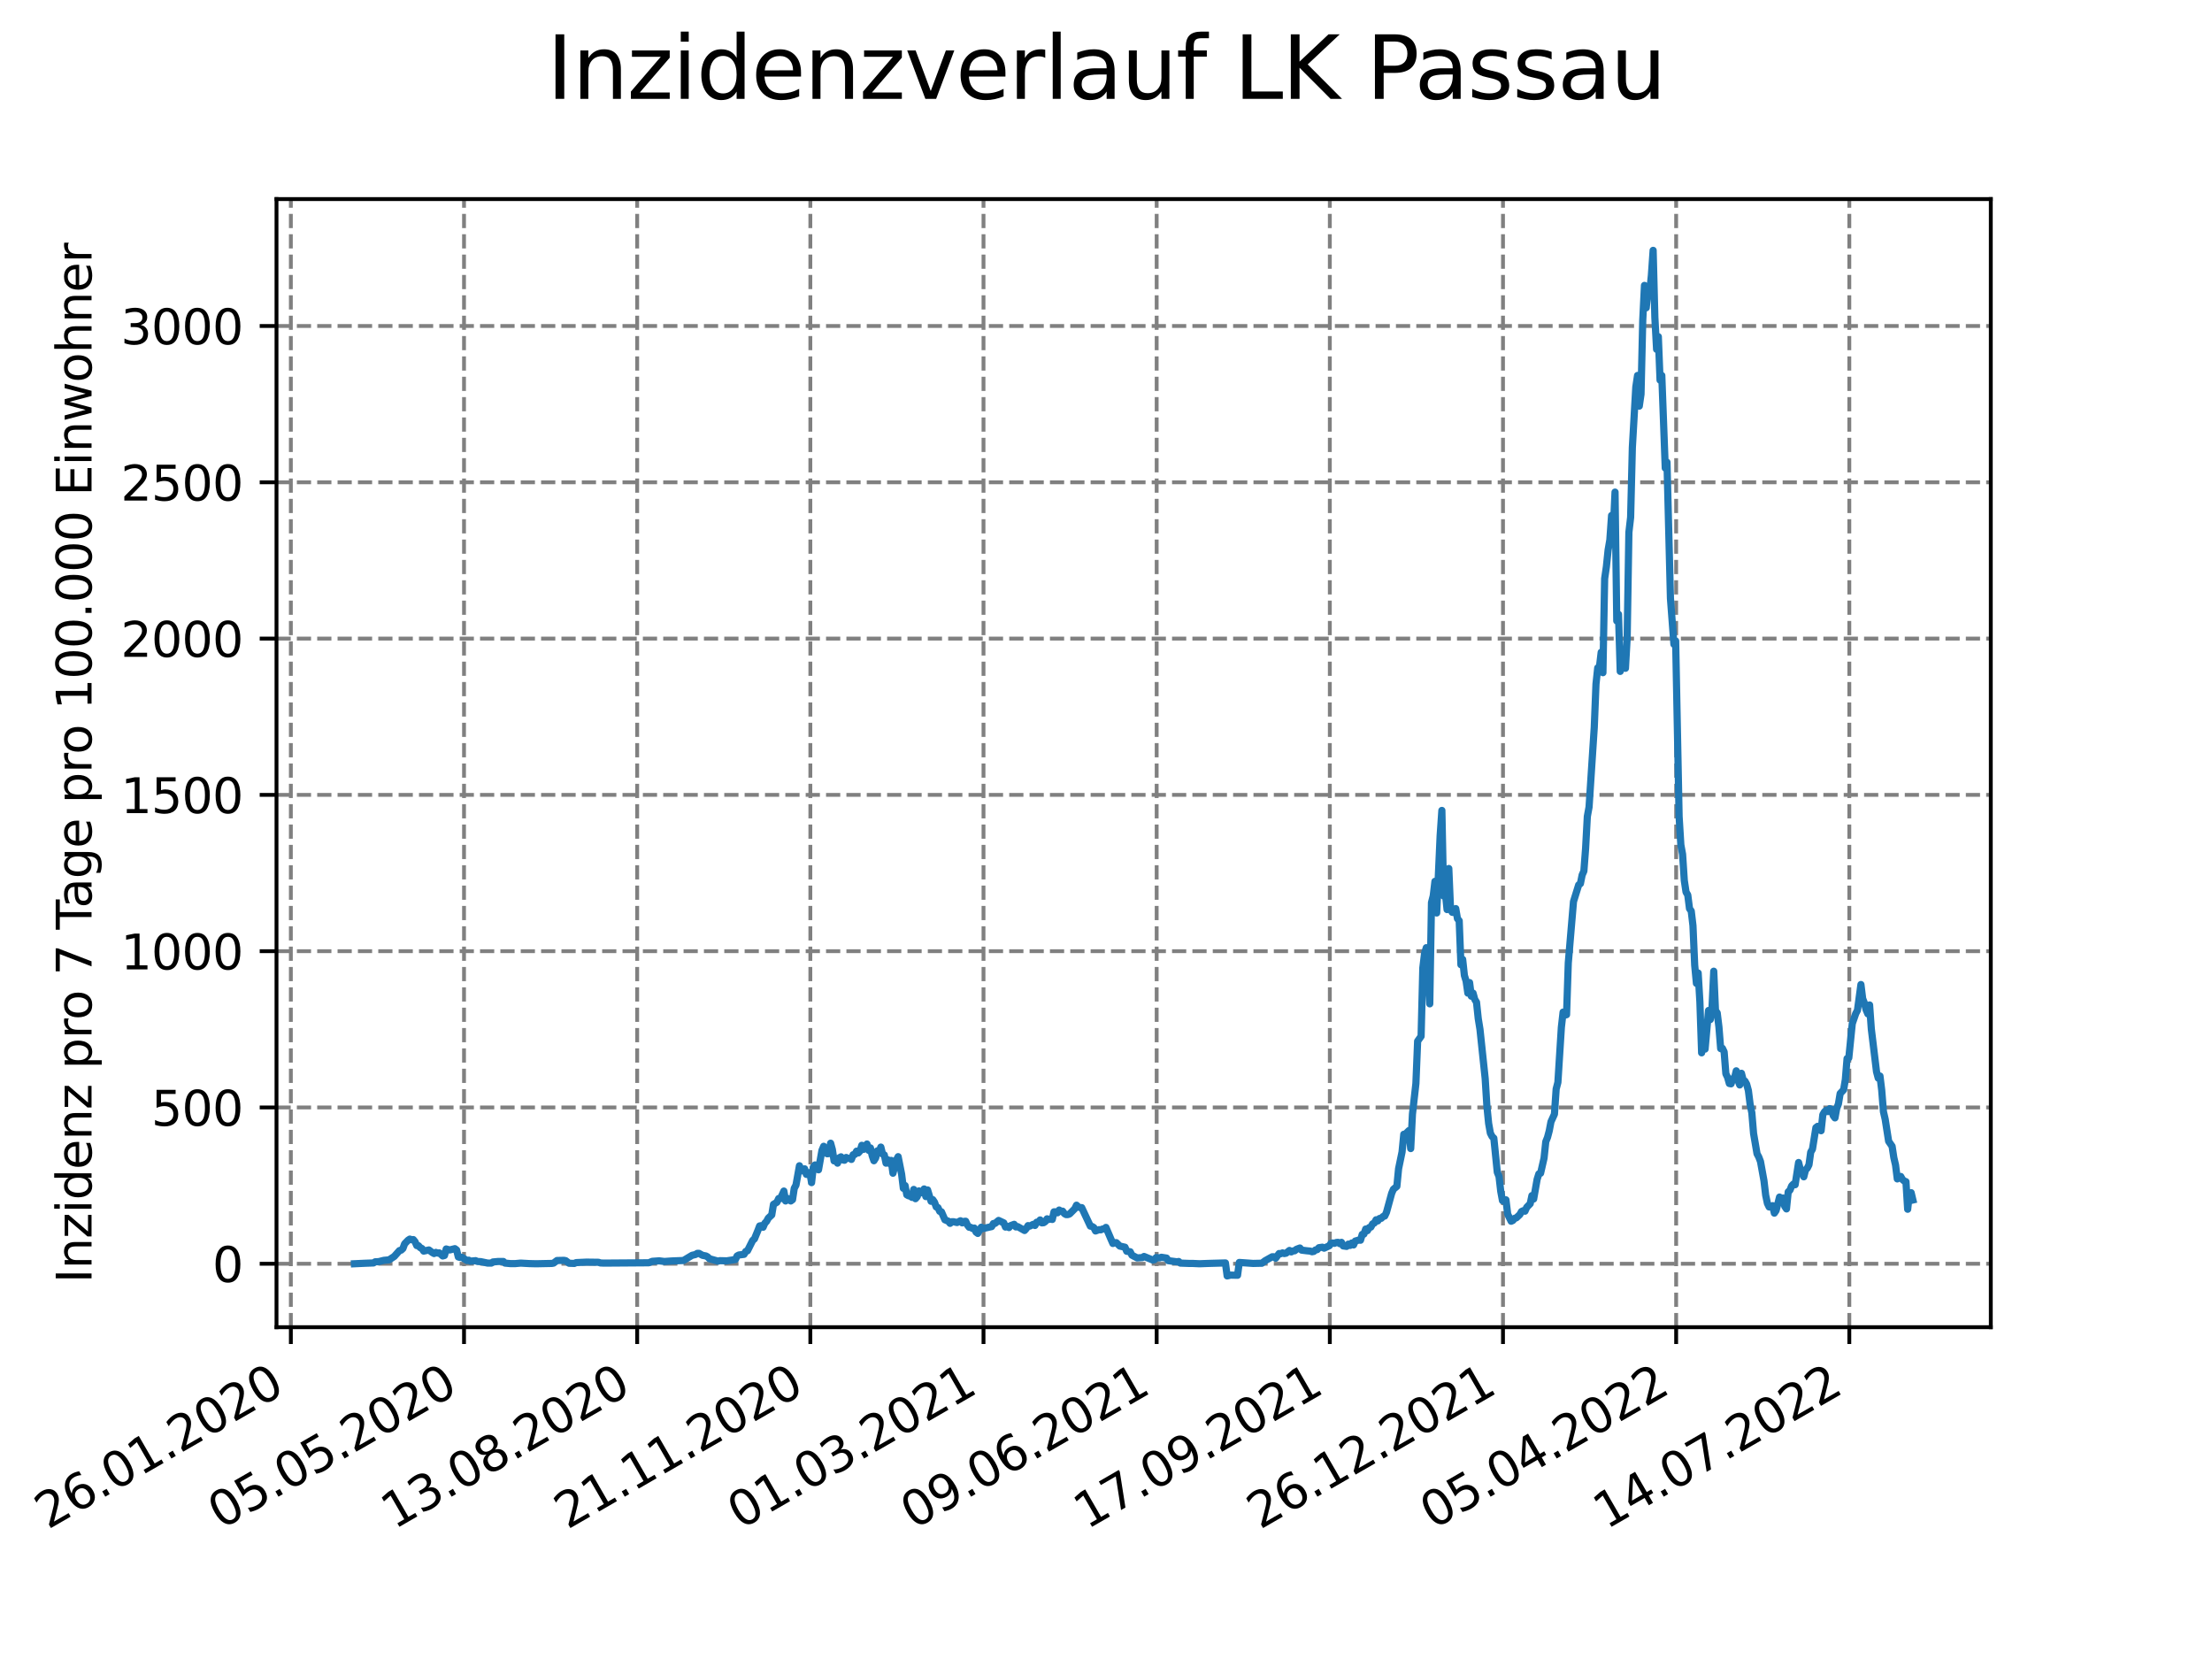 <?xml version="1.0" encoding="utf-8" standalone="no"?>
<!DOCTYPE svg PUBLIC "-//W3C//DTD SVG 1.1//EN"
  "http://www.w3.org/Graphics/SVG/1.1/DTD/svg11.dtd">
<svg xmlns:xlink="http://www.w3.org/1999/xlink" width="460.8pt" height="345.6pt" viewBox="0 0 460.8 345.6" xmlns="http://www.w3.org/2000/svg" version="1.1">
 <defs>
  <style type="text/css">*{stroke-linejoin: round; stroke-linecap: butt}</style>
 </defs>
 <g id="figure_1">
  <g id="patch_1">
   <path d="M 0 345.6 
L 460.8 345.6 
L 460.8 0 
L 0 0 
z
" style="fill: #ffffff"/>
  </g>
  <g id="axes_1">
   <g id="patch_2">
    <path d="M 57.6 276.48 
L 414.72 276.48 
L 414.72 41.472 
L 57.6 41.472 
z
" style="fill: #ffffff"/>
   </g>
   <g id="matplotlib.axis_1">
    <g id="xtick_1">
     <g id="line2d_1">
      <path d="M 60.591 276.48 
L 60.591 41.472 
" clip-path="url(#pe004582256)" style="fill: none; stroke-dasharray: 2.96,1.28; stroke-dashoffset: 0; stroke: #808080; stroke-width: 0.8"/>
     </g>
     <g id="line2d_2">
      <defs>
       <path id="m94a4d025d2" d="M 0 0 
L 0 3.5 
" style="stroke: #000000; stroke-width: 0.8"/>
      </defs>
      <g>
       <use xlink:href="#m94a4d025d2" x="60.591" y="276.48" style="stroke: #000000; stroke-width: 0.8"/>
      </g>
     </g>
     <g id="text_1">
      <!-- 26.01.2020 -->
      <g transform="translate(9.966 318.689)rotate(-30)scale(0.1 -0.1)">
       <defs>
        <path id="DejaVuSans-32" d="M 1228 531 
L 3431 531 
L 3431 0 
L 469 0 
L 469 531 
Q 828 903 1448 1529 
Q 2069 2156 2228 2338 
Q 2531 2678 2651 2914 
Q 2772 3150 2772 3378 
Q 2772 3750 2511 3984 
Q 2250 4219 1831 4219 
Q 1534 4219 1204 4116 
Q 875 4013 500 3803 
L 500 4441 
Q 881 4594 1212 4672 
Q 1544 4750 1819 4750 
Q 2544 4750 2975 4387 
Q 3406 4025 3406 3419 
Q 3406 3131 3298 2873 
Q 3191 2616 2906 2266 
Q 2828 2175 2409 1742 
Q 1991 1309 1228 531 
z
" transform="scale(0.016)"/>
        <path id="DejaVuSans-36" d="M 2113 2584 
Q 1688 2584 1439 2293 
Q 1191 2003 1191 1497 
Q 1191 994 1439 701 
Q 1688 409 2113 409 
Q 2538 409 2786 701 
Q 3034 994 3034 1497 
Q 3034 2003 2786 2293 
Q 2538 2584 2113 2584 
z
M 3366 4563 
L 3366 3988 
Q 3128 4100 2886 4159 
Q 2644 4219 2406 4219 
Q 1781 4219 1451 3797 
Q 1122 3375 1075 2522 
Q 1259 2794 1537 2939 
Q 1816 3084 2150 3084 
Q 2853 3084 3261 2657 
Q 3669 2231 3669 1497 
Q 3669 778 3244 343 
Q 2819 -91 2113 -91 
Q 1303 -91 875 529 
Q 447 1150 447 2328 
Q 447 3434 972 4092 
Q 1497 4750 2381 4750 
Q 2619 4750 2861 4703 
Q 3103 4656 3366 4563 
z
" transform="scale(0.016)"/>
        <path id="DejaVuSans-2e" d="M 684 794 
L 1344 794 
L 1344 0 
L 684 0 
L 684 794 
z
" transform="scale(0.016)"/>
        <path id="DejaVuSans-30" d="M 2034 4250 
Q 1547 4250 1301 3770 
Q 1056 3291 1056 2328 
Q 1056 1369 1301 889 
Q 1547 409 2034 409 
Q 2525 409 2770 889 
Q 3016 1369 3016 2328 
Q 3016 3291 2770 3770 
Q 2525 4250 2034 4250 
z
M 2034 4750 
Q 2819 4750 3233 4129 
Q 3647 3509 3647 2328 
Q 3647 1150 3233 529 
Q 2819 -91 2034 -91 
Q 1250 -91 836 529 
Q 422 1150 422 2328 
Q 422 3509 836 4129 
Q 1250 4750 2034 4750 
z
" transform="scale(0.016)"/>
        <path id="DejaVuSans-31" d="M 794 531 
L 1825 531 
L 1825 4091 
L 703 3866 
L 703 4441 
L 1819 4666 
L 2450 4666 
L 2450 531 
L 3481 531 
L 3481 0 
L 794 0 
L 794 531 
z
" transform="scale(0.016)"/>
       </defs>
       <use xlink:href="#DejaVuSans-32"/>
       <use xlink:href="#DejaVuSans-36" x="63.623"/>
       <use xlink:href="#DejaVuSans-2e" x="127.246"/>
       <use xlink:href="#DejaVuSans-30" x="159.033"/>
       <use xlink:href="#DejaVuSans-31" x="222.656"/>
       <use xlink:href="#DejaVuSans-2e" x="286.279"/>
       <use xlink:href="#DejaVuSans-32" x="318.066"/>
       <use xlink:href="#DejaVuSans-30" x="381.689"/>
       <use xlink:href="#DejaVuSans-32" x="445.312"/>
       <use xlink:href="#DejaVuSans-30" x="508.936"/>
      </g>
     </g>
    </g>
    <g id="xtick_2">
     <g id="line2d_3">
      <path d="M 96.664 276.48 
L 96.664 41.472 
" clip-path="url(#pe004582256)" style="fill: none; stroke-dasharray: 2.96,1.28; stroke-dashoffset: 0; stroke: #808080; stroke-width: 0.8"/>
     </g>
     <g id="line2d_4">
      <g>
       <use xlink:href="#m94a4d025d2" x="96.664" y="276.48" style="stroke: #000000; stroke-width: 0.8"/>
      </g>
     </g>
     <g id="text_2">
      <!-- 05.05.2020 -->
      <g transform="translate(46.039 318.689)rotate(-30)scale(0.1 -0.1)">
       <defs>
        <path id="DejaVuSans-35" d="M 691 4666 
L 3169 4666 
L 3169 4134 
L 1269 4134 
L 1269 2991 
Q 1406 3038 1543 3061 
Q 1681 3084 1819 3084 
Q 2600 3084 3056 2656 
Q 3513 2228 3513 1497 
Q 3513 744 3044 326 
Q 2575 -91 1722 -91 
Q 1428 -91 1123 -41 
Q 819 9 494 109 
L 494 744 
Q 775 591 1075 516 
Q 1375 441 1709 441 
Q 2250 441 2565 725 
Q 2881 1009 2881 1497 
Q 2881 1984 2565 2268 
Q 2250 2553 1709 2553 
Q 1456 2553 1204 2497 
Q 953 2441 691 2322 
L 691 4666 
z
" transform="scale(0.016)"/>
       </defs>
       <use xlink:href="#DejaVuSans-30"/>
       <use xlink:href="#DejaVuSans-35" x="63.623"/>
       <use xlink:href="#DejaVuSans-2e" x="127.246"/>
       <use xlink:href="#DejaVuSans-30" x="159.033"/>
       <use xlink:href="#DejaVuSans-35" x="222.656"/>
       <use xlink:href="#DejaVuSans-2e" x="286.279"/>
       <use xlink:href="#DejaVuSans-32" x="318.066"/>
       <use xlink:href="#DejaVuSans-30" x="381.689"/>
       <use xlink:href="#DejaVuSans-32" x="445.312"/>
       <use xlink:href="#DejaVuSans-30" x="508.936"/>
      </g>
     </g>
    </g>
    <g id="xtick_3">
     <g id="line2d_5">
      <path d="M 132.736 276.48 
L 132.736 41.472 
" clip-path="url(#pe004582256)" style="fill: none; stroke-dasharray: 2.96,1.28; stroke-dashoffset: 0; stroke: #808080; stroke-width: 0.8"/>
     </g>
     <g id="line2d_6">
      <g>
       <use xlink:href="#m94a4d025d2" x="132.736" y="276.48" style="stroke: #000000; stroke-width: 0.8"/>
      </g>
     </g>
     <g id="text_3">
      <!-- 13.08.2020 -->
      <g transform="translate(82.111 318.689)rotate(-30)scale(0.1 -0.1)">
       <defs>
        <path id="DejaVuSans-33" d="M 2597 2516 
Q 3050 2419 3304 2112 
Q 3559 1806 3559 1356 
Q 3559 666 3084 287 
Q 2609 -91 1734 -91 
Q 1441 -91 1130 -33 
Q 819 25 488 141 
L 488 750 
Q 750 597 1062 519 
Q 1375 441 1716 441 
Q 2309 441 2620 675 
Q 2931 909 2931 1356 
Q 2931 1769 2642 2001 
Q 2353 2234 1838 2234 
L 1294 2234 
L 1294 2753 
L 1863 2753 
Q 2328 2753 2575 2939 
Q 2822 3125 2822 3475 
Q 2822 3834 2567 4026 
Q 2313 4219 1838 4219 
Q 1578 4219 1281 4162 
Q 984 4106 628 3988 
L 628 4550 
Q 988 4650 1302 4700 
Q 1616 4750 1894 4750 
Q 2613 4750 3031 4423 
Q 3450 4097 3450 3541 
Q 3450 3153 3228 2886 
Q 3006 2619 2597 2516 
z
" transform="scale(0.016)"/>
        <path id="DejaVuSans-38" d="M 2034 2216 
Q 1584 2216 1326 1975 
Q 1069 1734 1069 1313 
Q 1069 891 1326 650 
Q 1584 409 2034 409 
Q 2484 409 2743 651 
Q 3003 894 3003 1313 
Q 3003 1734 2745 1975 
Q 2488 2216 2034 2216 
z
M 1403 2484 
Q 997 2584 770 2862 
Q 544 3141 544 3541 
Q 544 4100 942 4425 
Q 1341 4750 2034 4750 
Q 2731 4750 3128 4425 
Q 3525 4100 3525 3541 
Q 3525 3141 3298 2862 
Q 3072 2584 2669 2484 
Q 3125 2378 3379 2068 
Q 3634 1759 3634 1313 
Q 3634 634 3220 271 
Q 2806 -91 2034 -91 
Q 1263 -91 848 271 
Q 434 634 434 1313 
Q 434 1759 690 2068 
Q 947 2378 1403 2484 
z
M 1172 3481 
Q 1172 3119 1398 2916 
Q 1625 2713 2034 2713 
Q 2441 2713 2670 2916 
Q 2900 3119 2900 3481 
Q 2900 3844 2670 4047 
Q 2441 4250 2034 4250 
Q 1625 4250 1398 4047 
Q 1172 3844 1172 3481 
z
" transform="scale(0.016)"/>
       </defs>
       <use xlink:href="#DejaVuSans-31"/>
       <use xlink:href="#DejaVuSans-33" x="63.623"/>
       <use xlink:href="#DejaVuSans-2e" x="127.246"/>
       <use xlink:href="#DejaVuSans-30" x="159.033"/>
       <use xlink:href="#DejaVuSans-38" x="222.656"/>
       <use xlink:href="#DejaVuSans-2e" x="286.279"/>
       <use xlink:href="#DejaVuSans-32" x="318.066"/>
       <use xlink:href="#DejaVuSans-30" x="381.689"/>
       <use xlink:href="#DejaVuSans-32" x="445.312"/>
       <use xlink:href="#DejaVuSans-30" x="508.936"/>
      </g>
     </g>
    </g>
    <g id="xtick_4">
     <g id="line2d_7">
      <path d="M 168.809 276.48 
L 168.809 41.472 
" clip-path="url(#pe004582256)" style="fill: none; stroke-dasharray: 2.96,1.28; stroke-dashoffset: 0; stroke: #808080; stroke-width: 0.8"/>
     </g>
     <g id="line2d_8">
      <g>
       <use xlink:href="#m94a4d025d2" x="168.809" y="276.48" style="stroke: #000000; stroke-width: 0.8"/>
      </g>
     </g>
     <g id="text_4">
      <!-- 21.11.2020 -->
      <g transform="translate(118.184 318.689)rotate(-30)scale(0.1 -0.1)">
       <use xlink:href="#DejaVuSans-32"/>
       <use xlink:href="#DejaVuSans-31" x="63.623"/>
       <use xlink:href="#DejaVuSans-2e" x="127.246"/>
       <use xlink:href="#DejaVuSans-31" x="159.033"/>
       <use xlink:href="#DejaVuSans-31" x="222.656"/>
       <use xlink:href="#DejaVuSans-2e" x="286.279"/>
       <use xlink:href="#DejaVuSans-32" x="318.066"/>
       <use xlink:href="#DejaVuSans-30" x="381.689"/>
       <use xlink:href="#DejaVuSans-32" x="445.312"/>
       <use xlink:href="#DejaVuSans-30" x="508.936"/>
      </g>
     </g>
    </g>
    <g id="xtick_5">
     <g id="line2d_9">
      <path d="M 204.882 276.48 
L 204.882 41.472 
" clip-path="url(#pe004582256)" style="fill: none; stroke-dasharray: 2.96,1.28; stroke-dashoffset: 0; stroke: #808080; stroke-width: 0.8"/>
     </g>
     <g id="line2d_10">
      <g>
       <use xlink:href="#m94a4d025d2" x="204.882" y="276.48" style="stroke: #000000; stroke-width: 0.8"/>
      </g>
     </g>
     <g id="text_5">
      <!-- 01.03.2021 -->
      <g transform="translate(154.257 318.689)rotate(-30)scale(0.1 -0.1)">
       <use xlink:href="#DejaVuSans-30"/>
       <use xlink:href="#DejaVuSans-31" x="63.623"/>
       <use xlink:href="#DejaVuSans-2e" x="127.246"/>
       <use xlink:href="#DejaVuSans-30" x="159.033"/>
       <use xlink:href="#DejaVuSans-33" x="222.656"/>
       <use xlink:href="#DejaVuSans-2e" x="286.279"/>
       <use xlink:href="#DejaVuSans-32" x="318.066"/>
       <use xlink:href="#DejaVuSans-30" x="381.689"/>
       <use xlink:href="#DejaVuSans-32" x="445.312"/>
       <use xlink:href="#DejaVuSans-31" x="508.936"/>
      </g>
     </g>
    </g>
    <g id="xtick_6">
     <g id="line2d_11">
      <path d="M 240.955 276.48 
L 240.955 41.472 
" clip-path="url(#pe004582256)" style="fill: none; stroke-dasharray: 2.96,1.28; stroke-dashoffset: 0; stroke: #808080; stroke-width: 0.8"/>
     </g>
     <g id="line2d_12">
      <g>
       <use xlink:href="#m94a4d025d2" x="240.955" y="276.48" style="stroke: #000000; stroke-width: 0.8"/>
      </g>
     </g>
     <g id="text_6">
      <!-- 09.06.2021 -->
      <g transform="translate(190.329 318.689)rotate(-30)scale(0.1 -0.1)">
       <defs>
        <path id="DejaVuSans-39" d="M 703 97 
L 703 672 
Q 941 559 1184 500 
Q 1428 441 1663 441 
Q 2288 441 2617 861 
Q 2947 1281 2994 2138 
Q 2813 1869 2534 1725 
Q 2256 1581 1919 1581 
Q 1219 1581 811 2004 
Q 403 2428 403 3163 
Q 403 3881 828 4315 
Q 1253 4750 1959 4750 
Q 2769 4750 3195 4129 
Q 3622 3509 3622 2328 
Q 3622 1225 3098 567 
Q 2575 -91 1691 -91 
Q 1453 -91 1209 -44 
Q 966 3 703 97 
z
M 1959 2075 
Q 2384 2075 2632 2365 
Q 2881 2656 2881 3163 
Q 2881 3666 2632 3958 
Q 2384 4250 1959 4250 
Q 1534 4250 1286 3958 
Q 1038 3666 1038 3163 
Q 1038 2656 1286 2365 
Q 1534 2075 1959 2075 
z
" transform="scale(0.016)"/>
       </defs>
       <use xlink:href="#DejaVuSans-30"/>
       <use xlink:href="#DejaVuSans-39" x="63.623"/>
       <use xlink:href="#DejaVuSans-2e" x="127.246"/>
       <use xlink:href="#DejaVuSans-30" x="159.033"/>
       <use xlink:href="#DejaVuSans-36" x="222.656"/>
       <use xlink:href="#DejaVuSans-2e" x="286.279"/>
       <use xlink:href="#DejaVuSans-32" x="318.066"/>
       <use xlink:href="#DejaVuSans-30" x="381.689"/>
       <use xlink:href="#DejaVuSans-32" x="445.312"/>
       <use xlink:href="#DejaVuSans-31" x="508.936"/>
      </g>
     </g>
    </g>
    <g id="xtick_7">
     <g id="line2d_13">
      <path d="M 277.027 276.48 
L 277.027 41.472 
" clip-path="url(#pe004582256)" style="fill: none; stroke-dasharray: 2.96,1.28; stroke-dashoffset: 0; stroke: #808080; stroke-width: 0.8"/>
     </g>
     <g id="line2d_14">
      <g>
       <use xlink:href="#m94a4d025d2" x="277.027" y="276.48" style="stroke: #000000; stroke-width: 0.8"/>
      </g>
     </g>
     <g id="text_7">
      <!-- 17.09.2021 -->
      <g transform="translate(226.402 318.689)rotate(-30)scale(0.1 -0.1)">
       <defs>
        <path id="DejaVuSans-37" d="M 525 4666 
L 3525 4666 
L 3525 4397 
L 1831 0 
L 1172 0 
L 2766 4134 
L 525 4134 
L 525 4666 
z
" transform="scale(0.016)"/>
       </defs>
       <use xlink:href="#DejaVuSans-31"/>
       <use xlink:href="#DejaVuSans-37" x="63.623"/>
       <use xlink:href="#DejaVuSans-2e" x="127.246"/>
       <use xlink:href="#DejaVuSans-30" x="159.033"/>
       <use xlink:href="#DejaVuSans-39" x="222.656"/>
       <use xlink:href="#DejaVuSans-2e" x="286.279"/>
       <use xlink:href="#DejaVuSans-32" x="318.066"/>
       <use xlink:href="#DejaVuSans-30" x="381.689"/>
       <use xlink:href="#DejaVuSans-32" x="445.312"/>
       <use xlink:href="#DejaVuSans-31" x="508.936"/>
      </g>
     </g>
    </g>
    <g id="xtick_8">
     <g id="line2d_15">
      <path d="M 313.1 276.48 
L 313.1 41.472 
" clip-path="url(#pe004582256)" style="fill: none; stroke-dasharray: 2.96,1.28; stroke-dashoffset: 0; stroke: #808080; stroke-width: 0.8"/>
     </g>
     <g id="line2d_16">
      <g>
       <use xlink:href="#m94a4d025d2" x="313.1" y="276.48" style="stroke: #000000; stroke-width: 0.8"/>
      </g>
     </g>
     <g id="text_8">
      <!-- 26.12.2021 -->
      <g transform="translate(262.475 318.689)rotate(-30)scale(0.1 -0.1)">
       <use xlink:href="#DejaVuSans-32"/>
       <use xlink:href="#DejaVuSans-36" x="63.623"/>
       <use xlink:href="#DejaVuSans-2e" x="127.246"/>
       <use xlink:href="#DejaVuSans-31" x="159.033"/>
       <use xlink:href="#DejaVuSans-32" x="222.656"/>
       <use xlink:href="#DejaVuSans-2e" x="286.279"/>
       <use xlink:href="#DejaVuSans-32" x="318.066"/>
       <use xlink:href="#DejaVuSans-30" x="381.689"/>
       <use xlink:href="#DejaVuSans-32" x="445.312"/>
       <use xlink:href="#DejaVuSans-31" x="508.936"/>
      </g>
     </g>
    </g>
    <g id="xtick_9">
     <g id="line2d_17">
      <path d="M 349.173 276.48 
L 349.173 41.472 
" clip-path="url(#pe004582256)" style="fill: none; stroke-dasharray: 2.96,1.28; stroke-dashoffset: 0; stroke: #808080; stroke-width: 0.8"/>
     </g>
     <g id="line2d_18">
      <g>
       <use xlink:href="#m94a4d025d2" x="349.173" y="276.48" style="stroke: #000000; stroke-width: 0.8"/>
      </g>
     </g>
     <g id="text_9">
      <!-- 05.04.2022 -->
      <g transform="translate(298.548 318.689)rotate(-30)scale(0.1 -0.1)">
       <defs>
        <path id="DejaVuSans-34" d="M 2419 4116 
L 825 1625 
L 2419 1625 
L 2419 4116 
z
M 2253 4666 
L 3047 4666 
L 3047 1625 
L 3713 1625 
L 3713 1100 
L 3047 1100 
L 3047 0 
L 2419 0 
L 2419 1100 
L 313 1100 
L 313 1709 
L 2253 4666 
z
" transform="scale(0.016)"/>
       </defs>
       <use xlink:href="#DejaVuSans-30"/>
       <use xlink:href="#DejaVuSans-35" x="63.623"/>
       <use xlink:href="#DejaVuSans-2e" x="127.246"/>
       <use xlink:href="#DejaVuSans-30" x="159.033"/>
       <use xlink:href="#DejaVuSans-34" x="222.656"/>
       <use xlink:href="#DejaVuSans-2e" x="286.279"/>
       <use xlink:href="#DejaVuSans-32" x="318.066"/>
       <use xlink:href="#DejaVuSans-30" x="381.689"/>
       <use xlink:href="#DejaVuSans-32" x="445.312"/>
       <use xlink:href="#DejaVuSans-32" x="508.936"/>
      </g>
     </g>
    </g>
    <g id="xtick_10">
     <g id="line2d_19">
      <path d="M 385.246 276.48 
L 385.246 41.472 
" clip-path="url(#pe004582256)" style="fill: none; stroke-dasharray: 2.96,1.28; stroke-dashoffset: 0; stroke: #808080; stroke-width: 0.8"/>
     </g>
     <g id="line2d_20">
      <g>
       <use xlink:href="#m94a4d025d2" x="385.246" y="276.48" style="stroke: #000000; stroke-width: 0.8"/>
      </g>
     </g>
     <g id="text_10">
      <!-- 14.07.2022 -->
      <g transform="translate(334.62 318.689)rotate(-30)scale(0.1 -0.1)">
       <use xlink:href="#DejaVuSans-31"/>
       <use xlink:href="#DejaVuSans-34" x="63.623"/>
       <use xlink:href="#DejaVuSans-2e" x="127.246"/>
       <use xlink:href="#DejaVuSans-30" x="159.033"/>
       <use xlink:href="#DejaVuSans-37" x="222.656"/>
       <use xlink:href="#DejaVuSans-2e" x="286.279"/>
       <use xlink:href="#DejaVuSans-32" x="318.066"/>
       <use xlink:href="#DejaVuSans-30" x="381.689"/>
       <use xlink:href="#DejaVuSans-32" x="445.312"/>
       <use xlink:href="#DejaVuSans-32" x="508.936"/>
      </g>
     </g>
    </g>
   </g>
   <g id="matplotlib.axis_2">
    <g id="ytick_1">
     <g id="line2d_21">
      <path d="M 57.6 263.263 
L 414.72 263.263 
" clip-path="url(#pe004582256)" style="fill: none; stroke-dasharray: 2.96,1.28; stroke-dashoffset: 0; stroke: #808080; stroke-width: 0.8"/>
     </g>
     <g id="line2d_22">
      <defs>
       <path id="m3ae859e28c" d="M 0 0 
L -3.5 0 
" style="stroke: #000000; stroke-width: 0.8"/>
      </defs>
      <g>
       <use xlink:href="#m3ae859e28c" x="57.6" y="263.263" style="stroke: #000000; stroke-width: 0.8"/>
      </g>
     </g>
     <g id="text_11">
      <!-- 0 -->
      <g transform="translate(44.237 267.062)scale(0.1 -0.1)">
       <use xlink:href="#DejaVuSans-30"/>
      </g>
     </g>
    </g>
    <g id="ytick_2">
     <g id="line2d_23">
      <path d="M 57.6 230.705 
L 414.72 230.705 
" clip-path="url(#pe004582256)" style="fill: none; stroke-dasharray: 2.96,1.28; stroke-dashoffset: 0; stroke: #808080; stroke-width: 0.8"/>
     </g>
     <g id="line2d_24">
      <g>
       <use xlink:href="#m3ae859e28c" x="57.6" y="230.705" style="stroke: #000000; stroke-width: 0.8"/>
      </g>
     </g>
     <g id="text_12">
      <!-- 500 -->
      <g transform="translate(31.512 234.504)scale(0.1 -0.1)">
       <use xlink:href="#DejaVuSans-35"/>
       <use xlink:href="#DejaVuSans-30" x="63.623"/>
       <use xlink:href="#DejaVuSans-30" x="127.246"/>
      </g>
     </g>
    </g>
    <g id="ytick_3">
     <g id="line2d_25">
      <path d="M 57.6 198.147 
L 414.72 198.147 
" clip-path="url(#pe004582256)" style="fill: none; stroke-dasharray: 2.96,1.28; stroke-dashoffset: 0; stroke: #808080; stroke-width: 0.8"/>
     </g>
     <g id="line2d_26">
      <g>
       <use xlink:href="#m3ae859e28c" x="57.6" y="198.147" style="stroke: #000000; stroke-width: 0.8"/>
      </g>
     </g>
     <g id="text_13">
      <!-- 1000 -->
      <g transform="translate(25.15 201.946)scale(0.1 -0.1)">
       <use xlink:href="#DejaVuSans-31"/>
       <use xlink:href="#DejaVuSans-30" x="63.623"/>
       <use xlink:href="#DejaVuSans-30" x="127.246"/>
       <use xlink:href="#DejaVuSans-30" x="190.869"/>
      </g>
     </g>
    </g>
    <g id="ytick_4">
     <g id="line2d_27">
      <path d="M 57.6 165.589 
L 414.72 165.589 
" clip-path="url(#pe004582256)" style="fill: none; stroke-dasharray: 2.96,1.28; stroke-dashoffset: 0; stroke: #808080; stroke-width: 0.8"/>
     </g>
     <g id="line2d_28">
      <g>
       <use xlink:href="#m3ae859e28c" x="57.6" y="165.589" style="stroke: #000000; stroke-width: 0.8"/>
      </g>
     </g>
     <g id="text_14">
      <!-- 1500 -->
      <g transform="translate(25.15 169.388)scale(0.1 -0.1)">
       <use xlink:href="#DejaVuSans-31"/>
       <use xlink:href="#DejaVuSans-35" x="63.623"/>
       <use xlink:href="#DejaVuSans-30" x="127.246"/>
       <use xlink:href="#DejaVuSans-30" x="190.869"/>
      </g>
     </g>
    </g>
    <g id="ytick_5">
     <g id="line2d_29">
      <path d="M 57.6 133.031 
L 414.72 133.031 
" clip-path="url(#pe004582256)" style="fill: none; stroke-dasharray: 2.96,1.28; stroke-dashoffset: 0; stroke: #808080; stroke-width: 0.8"/>
     </g>
     <g id="line2d_30">
      <g>
       <use xlink:href="#m3ae859e28c" x="57.6" y="133.031" style="stroke: #000000; stroke-width: 0.8"/>
      </g>
     </g>
     <g id="text_15">
      <!-- 2000 -->
      <g transform="translate(25.15 136.83)scale(0.1 -0.1)">
       <use xlink:href="#DejaVuSans-32"/>
       <use xlink:href="#DejaVuSans-30" x="63.623"/>
       <use xlink:href="#DejaVuSans-30" x="127.246"/>
       <use xlink:href="#DejaVuSans-30" x="190.869"/>
      </g>
     </g>
    </g>
    <g id="ytick_6">
     <g id="line2d_31">
      <path d="M 57.6 100.473 
L 414.72 100.473 
" clip-path="url(#pe004582256)" style="fill: none; stroke-dasharray: 2.96,1.28; stroke-dashoffset: 0; stroke: #808080; stroke-width: 0.8"/>
     </g>
     <g id="line2d_32">
      <g>
       <use xlink:href="#m3ae859e28c" x="57.6" y="100.473" style="stroke: #000000; stroke-width: 0.8"/>
      </g>
     </g>
     <g id="text_16">
      <!-- 2500 -->
      <g transform="translate(25.15 104.272)scale(0.1 -0.1)">
       <use xlink:href="#DejaVuSans-32"/>
       <use xlink:href="#DejaVuSans-35" x="63.623"/>
       <use xlink:href="#DejaVuSans-30" x="127.246"/>
       <use xlink:href="#DejaVuSans-30" x="190.869"/>
      </g>
     </g>
    </g>
    <g id="ytick_7">
     <g id="line2d_33">
      <path d="M 57.6 67.915 
L 414.72 67.915 
" clip-path="url(#pe004582256)" style="fill: none; stroke-dasharray: 2.96,1.28; stroke-dashoffset: 0; stroke: #808080; stroke-width: 0.8"/>
     </g>
     <g id="line2d_34">
      <g>
       <use xlink:href="#m3ae859e28c" x="57.6" y="67.915" style="stroke: #000000; stroke-width: 0.8"/>
      </g>
     </g>
     <g id="text_17">
      <!-- 3000 -->
      <g transform="translate(25.15 71.715)scale(0.1 -0.1)">
       <use xlink:href="#DejaVuSans-33"/>
       <use xlink:href="#DejaVuSans-30" x="63.623"/>
       <use xlink:href="#DejaVuSans-30" x="127.246"/>
       <use xlink:href="#DejaVuSans-30" x="190.869"/>
      </g>
     </g>
    </g>
    <g id="text_18">
     <!-- Inzidenz pro 7 Tage pro 100.000 Einwohner -->
     <g transform="translate(19.07 267.301)rotate(-90)scale(0.1 -0.1)">
      <defs>
       <path id="DejaVuSans-49" d="M 628 4666 
L 1259 4666 
L 1259 0 
L 628 0 
L 628 4666 
z
" transform="scale(0.016)"/>
       <path id="DejaVuSans-6e" d="M 3513 2113 
L 3513 0 
L 2938 0 
L 2938 2094 
Q 2938 2591 2744 2837 
Q 2550 3084 2163 3084 
Q 1697 3084 1428 2787 
Q 1159 2491 1159 1978 
L 1159 0 
L 581 0 
L 581 3500 
L 1159 3500 
L 1159 2956 
Q 1366 3272 1645 3428 
Q 1925 3584 2291 3584 
Q 2894 3584 3203 3211 
Q 3513 2838 3513 2113 
z
" transform="scale(0.016)"/>
       <path id="DejaVuSans-7a" d="M 353 3500 
L 3084 3500 
L 3084 2975 
L 922 459 
L 3084 459 
L 3084 0 
L 275 0 
L 275 525 
L 2438 3041 
L 353 3041 
L 353 3500 
z
" transform="scale(0.016)"/>
       <path id="DejaVuSans-69" d="M 603 3500 
L 1178 3500 
L 1178 0 
L 603 0 
L 603 3500 
z
M 603 4863 
L 1178 4863 
L 1178 4134 
L 603 4134 
L 603 4863 
z
" transform="scale(0.016)"/>
       <path id="DejaVuSans-64" d="M 2906 2969 
L 2906 4863 
L 3481 4863 
L 3481 0 
L 2906 0 
L 2906 525 
Q 2725 213 2448 61 
Q 2172 -91 1784 -91 
Q 1150 -91 751 415 
Q 353 922 353 1747 
Q 353 2572 751 3078 
Q 1150 3584 1784 3584 
Q 2172 3584 2448 3432 
Q 2725 3281 2906 2969 
z
M 947 1747 
Q 947 1113 1208 752 
Q 1469 391 1925 391 
Q 2381 391 2643 752 
Q 2906 1113 2906 1747 
Q 2906 2381 2643 2742 
Q 2381 3103 1925 3103 
Q 1469 3103 1208 2742 
Q 947 2381 947 1747 
z
" transform="scale(0.016)"/>
       <path id="DejaVuSans-65" d="M 3597 1894 
L 3597 1613 
L 953 1613 
Q 991 1019 1311 708 
Q 1631 397 2203 397 
Q 2534 397 2845 478 
Q 3156 559 3463 722 
L 3463 178 
Q 3153 47 2828 -22 
Q 2503 -91 2169 -91 
Q 1331 -91 842 396 
Q 353 884 353 1716 
Q 353 2575 817 3079 
Q 1281 3584 2069 3584 
Q 2775 3584 3186 3129 
Q 3597 2675 3597 1894 
z
M 3022 2063 
Q 3016 2534 2758 2815 
Q 2500 3097 2075 3097 
Q 1594 3097 1305 2825 
Q 1016 2553 972 2059 
L 3022 2063 
z
" transform="scale(0.016)"/>
       <path id="DejaVuSans-20" transform="scale(0.016)"/>
       <path id="DejaVuSans-70" d="M 1159 525 
L 1159 -1331 
L 581 -1331 
L 581 3500 
L 1159 3500 
L 1159 2969 
Q 1341 3281 1617 3432 
Q 1894 3584 2278 3584 
Q 2916 3584 3314 3078 
Q 3713 2572 3713 1747 
Q 3713 922 3314 415 
Q 2916 -91 2278 -91 
Q 1894 -91 1617 61 
Q 1341 213 1159 525 
z
M 3116 1747 
Q 3116 2381 2855 2742 
Q 2594 3103 2138 3103 
Q 1681 3103 1420 2742 
Q 1159 2381 1159 1747 
Q 1159 1113 1420 752 
Q 1681 391 2138 391 
Q 2594 391 2855 752 
Q 3116 1113 3116 1747 
z
" transform="scale(0.016)"/>
       <path id="DejaVuSans-72" d="M 2631 2963 
Q 2534 3019 2420 3045 
Q 2306 3072 2169 3072 
Q 1681 3072 1420 2755 
Q 1159 2438 1159 1844 
L 1159 0 
L 581 0 
L 581 3500 
L 1159 3500 
L 1159 2956 
Q 1341 3275 1631 3429 
Q 1922 3584 2338 3584 
Q 2397 3584 2469 3576 
Q 2541 3569 2628 3553 
L 2631 2963 
z
" transform="scale(0.016)"/>
       <path id="DejaVuSans-6f" d="M 1959 3097 
Q 1497 3097 1228 2736 
Q 959 2375 959 1747 
Q 959 1119 1226 758 
Q 1494 397 1959 397 
Q 2419 397 2687 759 
Q 2956 1122 2956 1747 
Q 2956 2369 2687 2733 
Q 2419 3097 1959 3097 
z
M 1959 3584 
Q 2709 3584 3137 3096 
Q 3566 2609 3566 1747 
Q 3566 888 3137 398 
Q 2709 -91 1959 -91 
Q 1206 -91 779 398 
Q 353 888 353 1747 
Q 353 2609 779 3096 
Q 1206 3584 1959 3584 
z
" transform="scale(0.016)"/>
       <path id="DejaVuSans-54" d="M -19 4666 
L 3928 4666 
L 3928 4134 
L 2272 4134 
L 2272 0 
L 1638 0 
L 1638 4134 
L -19 4134 
L -19 4666 
z
" transform="scale(0.016)"/>
       <path id="DejaVuSans-61" d="M 2194 1759 
Q 1497 1759 1228 1600 
Q 959 1441 959 1056 
Q 959 750 1161 570 
Q 1363 391 1709 391 
Q 2188 391 2477 730 
Q 2766 1069 2766 1631 
L 2766 1759 
L 2194 1759 
z
M 3341 1997 
L 3341 0 
L 2766 0 
L 2766 531 
Q 2569 213 2275 61 
Q 1981 -91 1556 -91 
Q 1019 -91 701 211 
Q 384 513 384 1019 
Q 384 1609 779 1909 
Q 1175 2209 1959 2209 
L 2766 2209 
L 2766 2266 
Q 2766 2663 2505 2880 
Q 2244 3097 1772 3097 
Q 1472 3097 1187 3025 
Q 903 2953 641 2809 
L 641 3341 
Q 956 3463 1253 3523 
Q 1550 3584 1831 3584 
Q 2591 3584 2966 3190 
Q 3341 2797 3341 1997 
z
" transform="scale(0.016)"/>
       <path id="DejaVuSans-67" d="M 2906 1791 
Q 2906 2416 2648 2759 
Q 2391 3103 1925 3103 
Q 1463 3103 1205 2759 
Q 947 2416 947 1791 
Q 947 1169 1205 825 
Q 1463 481 1925 481 
Q 2391 481 2648 825 
Q 2906 1169 2906 1791 
z
M 3481 434 
Q 3481 -459 3084 -895 
Q 2688 -1331 1869 -1331 
Q 1566 -1331 1297 -1286 
Q 1028 -1241 775 -1147 
L 775 -588 
Q 1028 -725 1275 -790 
Q 1522 -856 1778 -856 
Q 2344 -856 2625 -561 
Q 2906 -266 2906 331 
L 2906 616 
Q 2728 306 2450 153 
Q 2172 0 1784 0 
Q 1141 0 747 490 
Q 353 981 353 1791 
Q 353 2603 747 3093 
Q 1141 3584 1784 3584 
Q 2172 3584 2450 3431 
Q 2728 3278 2906 2969 
L 2906 3500 
L 3481 3500 
L 3481 434 
z
" transform="scale(0.016)"/>
       <path id="DejaVuSans-45" d="M 628 4666 
L 3578 4666 
L 3578 4134 
L 1259 4134 
L 1259 2753 
L 3481 2753 
L 3481 2222 
L 1259 2222 
L 1259 531 
L 3634 531 
L 3634 0 
L 628 0 
L 628 4666 
z
" transform="scale(0.016)"/>
       <path id="DejaVuSans-77" d="M 269 3500 
L 844 3500 
L 1563 769 
L 2278 3500 
L 2956 3500 
L 3675 769 
L 4391 3500 
L 4966 3500 
L 4050 0 
L 3372 0 
L 2619 2869 
L 1863 0 
L 1184 0 
L 269 3500 
z
" transform="scale(0.016)"/>
       <path id="DejaVuSans-68" d="M 3513 2113 
L 3513 0 
L 2938 0 
L 2938 2094 
Q 2938 2591 2744 2837 
Q 2550 3084 2163 3084 
Q 1697 3084 1428 2787 
Q 1159 2491 1159 1978 
L 1159 0 
L 581 0 
L 581 4863 
L 1159 4863 
L 1159 2956 
Q 1366 3272 1645 3428 
Q 1925 3584 2291 3584 
Q 2894 3584 3203 3211 
Q 3513 2838 3513 2113 
z
" transform="scale(0.016)"/>
      </defs>
      <use xlink:href="#DejaVuSans-49"/>
      <use xlink:href="#DejaVuSans-6e" x="29.492"/>
      <use xlink:href="#DejaVuSans-7a" x="92.871"/>
      <use xlink:href="#DejaVuSans-69" x="145.361"/>
      <use xlink:href="#DejaVuSans-64" x="173.145"/>
      <use xlink:href="#DejaVuSans-65" x="236.621"/>
      <use xlink:href="#DejaVuSans-6e" x="298.145"/>
      <use xlink:href="#DejaVuSans-7a" x="361.523"/>
      <use xlink:href="#DejaVuSans-20" x="414.014"/>
      <use xlink:href="#DejaVuSans-70" x="445.801"/>
      <use xlink:href="#DejaVuSans-72" x="509.277"/>
      <use xlink:href="#DejaVuSans-6f" x="548.141"/>
      <use xlink:href="#DejaVuSans-20" x="609.322"/>
      <use xlink:href="#DejaVuSans-37" x="641.109"/>
      <use xlink:href="#DejaVuSans-20" x="704.732"/>
      <use xlink:href="#DejaVuSans-54" x="736.52"/>
      <use xlink:href="#DejaVuSans-61" x="781.104"/>
      <use xlink:href="#DejaVuSans-67" x="842.383"/>
      <use xlink:href="#DejaVuSans-65" x="905.859"/>
      <use xlink:href="#DejaVuSans-20" x="967.383"/>
      <use xlink:href="#DejaVuSans-70" x="999.17"/>
      <use xlink:href="#DejaVuSans-72" x="1062.646"/>
      <use xlink:href="#DejaVuSans-6f" x="1101.51"/>
      <use xlink:href="#DejaVuSans-20" x="1162.691"/>
      <use xlink:href="#DejaVuSans-31" x="1194.479"/>
      <use xlink:href="#DejaVuSans-30" x="1258.102"/>
      <use xlink:href="#DejaVuSans-30" x="1321.725"/>
      <use xlink:href="#DejaVuSans-2e" x="1385.348"/>
      <use xlink:href="#DejaVuSans-30" x="1417.135"/>
      <use xlink:href="#DejaVuSans-30" x="1480.758"/>
      <use xlink:href="#DejaVuSans-30" x="1544.381"/>
      <use xlink:href="#DejaVuSans-20" x="1608.004"/>
      <use xlink:href="#DejaVuSans-45" x="1639.791"/>
      <use xlink:href="#DejaVuSans-69" x="1702.975"/>
      <use xlink:href="#DejaVuSans-6e" x="1730.758"/>
      <use xlink:href="#DejaVuSans-77" x="1794.137"/>
      <use xlink:href="#DejaVuSans-6f" x="1875.924"/>
      <use xlink:href="#DejaVuSans-68" x="1937.105"/>
      <use xlink:href="#DejaVuSans-6e" x="2000.484"/>
      <use xlink:href="#DejaVuSans-65" x="2063.863"/>
      <use xlink:href="#DejaVuSans-72" x="2125.387"/>
     </g>
    </g>
   </g>
   <g id="line2d_35">
    <path d="M 73.833 263.263 
L 75.997 263.161 
L 77.801 263.094 
L 78.161 262.857 
L 78.883 262.824 
L 79.965 262.553 
L 81.047 262.452 
L 82.129 261.742 
L 83.212 260.525 
L 83.572 260.424 
L 83.933 260.086 
L 84.294 259.106 
L 85.015 258.362 
L 85.376 258.125 
L 85.737 258.261 
L 86.097 258.227 
L 86.458 258.666 
L 86.819 259.477 
L 87.18 259.511 
L 87.54 259.917 
L 87.901 260.086 
L 88.262 260.627 
L 89.344 260.39 
L 90.065 260.931 
L 90.426 261.134 
L 90.787 260.897 
L 91.148 261.032 
L 91.508 260.998 
L 92.23 261.641 
L 92.591 261.539 
L 92.951 260.187 
L 93.673 260.39 
L 94.755 260.12 
L 95.116 260.39 
L 95.476 261.843 
L 95.837 261.945 
L 96.198 261.911 
L 97.28 262.587 
L 97.641 262.519 
L 98.001 262.722 
L 99.084 262.621 
L 99.444 262.79 
L 100.166 262.824 
L 101.609 263.128 
L 102.33 263.128 
L 102.691 262.891 
L 103.773 262.79 
L 104.855 262.79 
L 105.216 263.128 
L 106.298 263.229 
L 107.38 263.229 
L 108.463 263.128 
L 110.266 263.229 
L 111.709 263.263 
L 114.956 263.195 
L 115.316 263.128 
L 116.038 262.587 
L 117.481 262.553 
L 117.841 262.621 
L 118.563 263.161 
L 119.645 263.195 
L 120.006 263.026 
L 122.17 262.925 
L 124.695 262.959 
L 125.056 263.094 
L 125.777 263.128 
L 135.156 263.06 
L 135.878 262.756 
L 137.321 262.655 
L 138.403 262.79 
L 139.846 262.688 
L 140.567 262.655 
L 142.371 262.587 
L 144.175 261.505 
L 144.896 261.336 
L 145.257 261.1 
L 145.617 261.1 
L 146.339 261.505 
L 147.06 261.641 
L 147.421 261.843 
L 147.782 262.215 
L 149.585 262.722 
L 149.946 262.621 
L 151.389 262.655 
L 153.193 262.384 
L 153.553 261.641 
L 153.914 261.438 
L 154.996 261.303 
L 155.357 260.694 
L 155.718 260.559 
L 156.8 258.396 
L 157.161 258.092 
L 157.882 256.334 
L 158.243 255.388 
L 158.604 255.32 
L 158.964 255.658 
L 159.325 254.813 
L 159.686 254.441 
L 160.047 253.765 
L 160.768 253.089 
L 161.129 250.892 
L 161.85 250.453 
L 162.211 249.676 
L 162.572 249.709 
L 163.293 248.121 
L 163.654 250.183 
L 164.015 249.642 
L 164.736 250.183 
L 165.097 249.912 
L 165.457 247.546 
L 165.818 246.87 
L 166.54 242.848 
L 166.9 243.727 
L 167.261 243.93 
L 167.622 243.49 
L 167.983 244.64 
L 168.343 244.673 
L 168.704 244.268 
L 169.065 246.363 
L 169.425 243.119 
L 169.786 242.679 
L 170.147 242.95 
L 170.508 243.693 
L 171.229 239.637 
L 171.59 238.792 
L 171.951 239.908 
L 172.311 240.347 
L 172.672 240.313 
L 173.033 238.15 
L 173.393 239.468 
L 173.754 241.834 
L 174.115 241.632 
L 174.476 242.307 
L 174.836 241.192 
L 175.197 240.989 
L 175.558 241.632 
L 175.919 241.699 
L 176.279 241.125 
L 176.64 241.294 
L 177.001 241.294 
L 177.361 241.53 
L 177.722 240.55 
L 178.083 240.482 
L 178.444 239.806 
L 178.804 240.178 
L 179.165 239.773 
L 179.526 238.59 
L 179.887 239.435 
L 180.608 238.319 
L 180.969 239.637 
L 181.329 239.13 
L 181.69 240.753 
L 182.051 241.801 
L 182.412 241.226 
L 182.772 239.739 
L 183.133 240.043 
L 183.494 238.961 
L 183.855 240.415 
L 184.215 240.584 
L 184.576 242.307 
L 184.937 241.598 
L 185.297 242.375 
L 185.658 241.733 
L 186.019 244.403 
L 186.74 241.632 
L 187.101 240.956 
L 187.823 244.606 
L 188.183 247.546 
L 188.544 246.972 
L 188.905 248.898 
L 189.265 249.101 
L 189.626 249.169 
L 189.987 249.439 
L 190.348 247.783 
L 190.708 249.709 
L 191.069 249.304 
L 191.43 248.087 
L 191.791 248.459 
L 192.151 248.493 
L 192.512 247.682 
L 192.873 249.27 
L 193.233 247.884 
L 193.955 250.25 
L 194.316 249.912 
L 194.676 250.453 
L 195.037 251.433 
L 195.398 251.568 
L 195.759 252.346 
L 196.119 252.447 
L 196.841 254.103 
L 197.562 254.408 
L 197.923 254.847 
L 198.284 254.509 
L 198.644 254.509 
L 199.366 254.678 
L 200.087 254.306 
L 200.448 254.746 
L 200.809 254.441 
L 201.169 254.408 
L 201.53 255.185 
L 201.891 255.658 
L 202.252 255.692 
L 202.612 255.929 
L 202.973 255.827 
L 203.334 256.672 
L 203.695 256.942 
L 204.416 255.658 
L 204.777 255.929 
L 206.58 255.523 
L 206.941 254.881 
L 207.302 254.847 
L 208.023 254.239 
L 209.105 254.746 
L 209.466 255.624 
L 209.827 255.455 
L 210.188 255.726 
L 210.548 255.32 
L 211.27 255.05 
L 211.631 255.591 
L 211.991 255.523 
L 213.434 256.334 
L 213.795 255.929 
L 214.156 255.32 
L 214.516 255.422 
L 215.238 255.05 
L 215.599 255.286 
L 215.959 254.61 
L 216.32 254.61 
L 216.681 254.137 
L 217.041 254.746 
L 217.402 254.712 
L 217.763 254.475 
L 218.124 253.901 
L 218.484 254.036 
L 218.845 253.934 
L 219.206 254.036 
L 219.567 252.447 
L 219.927 252.447 
L 220.288 252.65 
L 220.649 252.075 
L 221.009 252.346 
L 221.37 252.312 
L 221.731 252.819 
L 222.092 253.022 
L 222.452 253.022 
L 222.813 252.887 
L 223.895 251.805 
L 224.256 251.061 
L 224.617 251.399 
L 224.977 251.568 
L 225.338 251.568 
L 227.142 255.422 
L 227.503 255.489 
L 227.863 255.726 
L 228.224 256.435 
L 228.945 256.165 
L 229.306 256.199 
L 229.667 256.03 
L 230.028 255.996 
L 230.388 255.692 
L 231.471 258.227 
L 231.831 259.038 
L 232.192 258.869 
L 232.553 258.869 
L 233.274 259.579 
L 234.356 259.815 
L 234.717 260.66 
L 235.439 260.762 
L 235.799 261.472 
L 236.881 262.046 
L 237.964 261.979 
L 238.324 261.742 
L 240.128 262.486 
L 240.489 262.418 
L 240.849 261.979 
L 241.571 262.046 
L 241.932 261.911 
L 243.014 262.08 
L 243.375 262.621 
L 245.178 262.857 
L 245.539 262.79 
L 245.9 263.128 
L 247.703 263.195 
L 248.425 263.195 
L 249.868 263.263 
L 251.671 263.195 
L 255.279 263.094 
L 255.639 265.798 
L 256.361 265.629 
L 257.804 265.663 
L 258.164 262.992 
L 261.05 263.195 
L 262.493 263.161 
L 262.854 263.161 
L 263.575 262.621 
L 265.018 261.81 
L 265.379 261.81 
L 265.74 262.114 
L 266.461 261.134 
L 266.822 261.167 
L 267.183 260.998 
L 267.543 261.134 
L 267.904 261.066 
L 268.625 260.491 
L 268.986 260.796 
L 269.347 260.593 
L 269.708 260.559 
L 270.068 260.255 
L 270.79 259.984 
L 271.151 260.424 
L 272.233 260.559 
L 272.954 260.627 
L 273.315 260.762 
L 273.676 260.694 
L 274.036 260.39 
L 274.397 260.322 
L 274.758 259.917 
L 275.479 259.815 
L 275.84 260.018 
L 276.922 259.511 
L 277.283 259.004 
L 277.644 258.937 
L 278.004 259.004 
L 278.365 258.835 
L 278.726 258.801 
L 279.087 259.072 
L 279.447 258.801 
L 279.808 259.545 
L 280.529 259.646 
L 280.89 259.173 
L 281.251 259.444 
L 281.612 258.937 
L 281.972 259.342 
L 282.333 258.531 
L 283.055 258.328 
L 283.415 258.362 
L 283.776 257.145 
L 284.137 257.078 
L 284.497 256.03 
L 284.858 256.368 
L 285.219 255.726 
L 285.58 255.624 
L 285.94 254.948 
L 286.301 254.779 
L 286.662 254.103 
L 287.023 254.34 
L 287.383 253.833 
L 287.744 253.799 
L 288.105 253.427 
L 288.465 253.326 
L 288.826 252.549 
L 289.548 249.912 
L 289.908 248.594 
L 290.269 247.749 
L 290.991 247.141 
L 291.351 243.457 
L 292.073 239.975 
L 292.433 236.291 
L 292.794 236.224 
L 293.516 235.514 
L 293.876 239.266 
L 294.237 232.1 
L 294.959 225.712 
L 295.319 216.891 
L 296.041 215.877 
L 296.401 201.613 
L 296.762 198.639 
L 297.123 197.422 
L 297.484 201.816 
L 297.844 209.117 
L 298.205 188.026 
L 298.566 186.641 
L 298.927 183.599 
L 299.287 190.189 
L 300.009 174.101 
L 300.369 168.828 
L 300.73 186.641 
L 301.091 186.066 
L 301.452 189.48 
L 301.812 180.928 
L 302.173 189.412 
L 302.534 190.054 
L 302.895 190.088 
L 303.255 189.277 
L 303.616 191.372 
L 303.977 191.812 
L 304.337 200.971 
L 304.698 199.856 
L 305.059 203.202 
L 305.42 204.385 
L 305.78 206.886 
L 306.141 204.689 
L 306.502 207.528 
L 306.863 206.886 
L 307.223 208.204 
L 307.584 208.779 
L 307.945 212.193 
L 308.305 214.423 
L 309.388 224.664 
L 309.748 230.444 
L 310.109 234.027 
L 310.47 236.055 
L 310.831 236.764 
L 311.191 237.102 
L 311.913 244.2 
L 312.273 245.079 
L 312.634 248.189 
L 312.995 250.115 
L 313.356 250.216 
L 313.716 249.946 
L 314.077 252.92 
L 314.799 254.408 
L 315.159 254.239 
L 315.52 253.799 
L 315.881 253.698 
L 316.602 253.022 
L 316.963 252.38 
L 317.324 252.211 
L 317.684 252.312 
L 318.045 251.501 
L 318.767 250.757 
L 319.127 249.067 
L 319.488 249.777 
L 320.209 245.687 
L 320.57 244.538 
L 320.931 244.403 
L 321.652 241.26 
L 322.013 237.846 
L 322.374 236.933 
L 322.735 235.581 
L 323.095 233.689 
L 323.817 232.1 
L 324.177 226.861 
L 324.538 225.476 
L 325.26 214.018 
L 325.62 210.841 
L 325.981 211.483 
L 326.342 211.381 
L 326.703 200.599 
L 327.785 187.823 
L 328.867 184.342 
L 329.228 184.072 
L 329.588 182.28 
L 329.949 181.469 
L 330.31 176.737 
L 330.671 170.079 
L 331.031 168.119 
L 332.113 151.523 
L 332.474 142.499 
L 332.835 139.119 
L 333.196 138.916 
L 333.556 135.874 
L 333.917 140.133 
L 334.278 120.53 
L 334.639 118.062 
L 334.999 114.581 
L 335.36 112.485 
L 335.721 107.382 
L 336.081 110.221 
L 336.442 102.515 
L 336.803 129.351 
L 337.164 127.965 
L 337.524 139.863 
L 337.885 135.435 
L 338.246 139.153 
L 338.607 139.22 
L 338.967 132.866 
L 339.328 110.897 
L 339.689 107.787 
L 340.049 93.22 
L 340.771 80.613 
L 341.132 78.213 
L 341.492 84.601 
L 341.853 82.1 
L 342.214 66.722 
L 342.575 59.455 
L 342.935 64.119 
L 343.296 60.874 
L 343.657 60.874 
L 344.017 57.325 
L 344.378 52.154 
L 344.739 66.147 
L 345.1 72.772 
L 345.46 70.135 
L 345.821 79.193 
L 346.182 78.213 
L 346.903 97.512 
L 347.264 96.296 
L 347.985 124.653 
L 348.707 134.218 
L 349.068 133.508 
L 349.789 170.113 
L 350.15 175.994 
L 350.511 177.954 
L 350.871 183.43 
L 351.232 185.829 
L 351.593 186.438 
L 351.953 189.277 
L 352.314 189.784 
L 352.675 192.826 
L 353.036 201.073 
L 353.396 204.858 
L 353.757 202.695 
L 354.118 208.711 
L 354.479 219.324 
L 354.839 215.234 
L 355.2 218.547 
L 355.921 210.503 
L 356.282 212.395 
L 356.643 209.962 
L 357.004 202.323 
L 357.364 210.503 
L 357.725 211.01 
L 358.086 213.95 
L 358.447 218.445 
L 358.807 218.378 
L 359.168 219.121 
L 359.529 223.684 
L 359.889 224.428 
L 360.25 225.712 
L 360.611 225.78 
L 360.972 224.698 
L 361.332 224.563 
L 361.693 223.076 
L 362.054 225.07 
L 362.415 226.016 
L 362.775 223.583 
L 363.136 225.002 
L 363.497 225.205 
L 363.857 225.847 
L 364.218 227.166 
L 364.579 230.038 
L 364.94 231.83 
L 365.3 236.122 
L 366.022 240.347 
L 366.383 241.023 
L 366.743 241.97 
L 367.465 245.958 
L 367.825 249 
L 368.186 250.69 
L 368.547 251.433 
L 369.268 251.163 
L 369.629 252.718 
L 369.99 252.177 
L 370.711 249.371 
L 371.072 249.642 
L 371.433 249.574 
L 371.793 251.298 
L 372.154 251.839 
L 372.515 248.29 
L 372.876 247.952 
L 373.236 247.039 
L 373.597 246.668 
L 373.958 246.803 
L 374.679 242.172 
L 375.04 243.626 
L 375.401 243.862 
L 375.761 245.147 
L 376.122 243.727 
L 376.483 243.355 
L 376.844 242.645 
L 377.204 240.009 
L 377.565 239.401 
L 378.287 234.906 
L 378.647 234.635 
L 379.008 234.838 
L 379.369 235.548 
L 379.729 232.202 
L 380.09 231.593 
L 380.451 231.289 
L 380.812 231.559 
L 381.172 230.951 
L 381.533 231.086 
L 381.894 232.404 
L 382.255 232.878 
L 382.615 230.917 
L 382.976 229.971 
L 383.337 227.808 
L 384.058 227.03 
L 384.419 224.901 
L 384.78 220.507 
L 385.14 220.372 
L 385.862 213.24 
L 386.583 211.145 
L 386.944 210.469 
L 387.665 205.095 
L 388.026 208.035 
L 388.387 208.948 
L 388.748 210.367 
L 389.108 211.212 
L 389.469 209.353 
L 389.83 214.356 
L 390.912 223.245 
L 391.273 224.597 
L 391.633 224.157 
L 391.994 227.098 
L 392.355 231.593 
L 392.716 233.148 
L 393.437 237.745 
L 394.159 238.792 
L 394.519 241.158 
L 394.88 242.713 
L 395.241 245.586 
L 395.962 245.079 
L 396.323 245.721 
L 396.684 246.025 
L 397.044 246.161 
L 397.405 251.906 
L 397.766 248.594 
L 398.127 248.459 
L 398.487 249.98 
L 398.487 249.98 
" clip-path="url(#pe004582256)" style="fill: none; stroke: #1f77b4; stroke-width: 1.5; stroke-linecap: square"/>
   </g>
   <g id="patch_3">
    <path d="M 57.6 276.48 
L 57.6 41.472 
" style="fill: none; stroke: #000000; stroke-width: 0.8; stroke-linejoin: miter; stroke-linecap: square"/>
   </g>
   <g id="patch_4">
    <path d="M 414.72 276.48 
L 414.72 41.472 
" style="fill: none; stroke: #000000; stroke-width: 0.8; stroke-linejoin: miter; stroke-linecap: square"/>
   </g>
   <g id="patch_5">
    <path d="M 57.6 276.48 
L 414.72 276.48 
" style="fill: none; stroke: #000000; stroke-width: 0.8; stroke-linejoin: miter; stroke-linecap: square"/>
   </g>
   <g id="patch_6">
    <path d="M 57.6 41.472 
L 414.72 41.472 
" style="fill: none; stroke: #000000; stroke-width: 0.8; stroke-linejoin: miter; stroke-linecap: square"/>
   </g>
  </g>
  <g id="text_19">
   <!-- Inzidenzverlauf LK Passau -->
   <g transform="translate(113.916 20.589)scale(0.18 -0.18)">
    <defs>
     <path id="DejaVuSans-76" d="M 191 3500 
L 800 3500 
L 1894 563 
L 2988 3500 
L 3597 3500 
L 2284 0 
L 1503 0 
L 191 3500 
z
" transform="scale(0.016)"/>
     <path id="DejaVuSans-6c" d="M 603 4863 
L 1178 4863 
L 1178 0 
L 603 0 
L 603 4863 
z
" transform="scale(0.016)"/>
     <path id="DejaVuSans-75" d="M 544 1381 
L 544 3500 
L 1119 3500 
L 1119 1403 
Q 1119 906 1312 657 
Q 1506 409 1894 409 
Q 2359 409 2629 706 
Q 2900 1003 2900 1516 
L 2900 3500 
L 3475 3500 
L 3475 0 
L 2900 0 
L 2900 538 
Q 2691 219 2414 64 
Q 2138 -91 1772 -91 
Q 1169 -91 856 284 
Q 544 659 544 1381 
z
M 1991 3584 
L 1991 3584 
z
" transform="scale(0.016)"/>
     <path id="DejaVuSans-66" d="M 2375 4863 
L 2375 4384 
L 1825 4384 
Q 1516 4384 1395 4259 
Q 1275 4134 1275 3809 
L 1275 3500 
L 2222 3500 
L 2222 3053 
L 1275 3053 
L 1275 0 
L 697 0 
L 697 3053 
L 147 3053 
L 147 3500 
L 697 3500 
L 697 3744 
Q 697 4328 969 4595 
Q 1241 4863 1831 4863 
L 2375 4863 
z
" transform="scale(0.016)"/>
     <path id="DejaVuSans-4c" d="M 628 4666 
L 1259 4666 
L 1259 531 
L 3531 531 
L 3531 0 
L 628 0 
L 628 4666 
z
" transform="scale(0.016)"/>
     <path id="DejaVuSans-4b" d="M 628 4666 
L 1259 4666 
L 1259 2694 
L 3353 4666 
L 4166 4666 
L 1850 2491 
L 4331 0 
L 3500 0 
L 1259 2247 
L 1259 0 
L 628 0 
L 628 4666 
z
" transform="scale(0.016)"/>
     <path id="DejaVuSans-50" d="M 1259 4147 
L 1259 2394 
L 2053 2394 
Q 2494 2394 2734 2622 
Q 2975 2850 2975 3272 
Q 2975 3691 2734 3919 
Q 2494 4147 2053 4147 
L 1259 4147 
z
M 628 4666 
L 2053 4666 
Q 2838 4666 3239 4311 
Q 3641 3956 3641 3272 
Q 3641 2581 3239 2228 
Q 2838 1875 2053 1875 
L 1259 1875 
L 1259 0 
L 628 0 
L 628 4666 
z
" transform="scale(0.016)"/>
     <path id="DejaVuSans-73" d="M 2834 3397 
L 2834 2853 
Q 2591 2978 2328 3040 
Q 2066 3103 1784 3103 
Q 1356 3103 1142 2972 
Q 928 2841 928 2578 
Q 928 2378 1081 2264 
Q 1234 2150 1697 2047 
L 1894 2003 
Q 2506 1872 2764 1633 
Q 3022 1394 3022 966 
Q 3022 478 2636 193 
Q 2250 -91 1575 -91 
Q 1294 -91 989 -36 
Q 684 19 347 128 
L 347 722 
Q 666 556 975 473 
Q 1284 391 1588 391 
Q 1994 391 2212 530 
Q 2431 669 2431 922 
Q 2431 1156 2273 1281 
Q 2116 1406 1581 1522 
L 1381 1569 
Q 847 1681 609 1914 
Q 372 2147 372 2553 
Q 372 3047 722 3315 
Q 1072 3584 1716 3584 
Q 2034 3584 2315 3537 
Q 2597 3491 2834 3397 
z
" transform="scale(0.016)"/>
    </defs>
    <use xlink:href="#DejaVuSans-49"/>
    <use xlink:href="#DejaVuSans-6e" x="29.492"/>
    <use xlink:href="#DejaVuSans-7a" x="92.871"/>
    <use xlink:href="#DejaVuSans-69" x="145.361"/>
    <use xlink:href="#DejaVuSans-64" x="173.145"/>
    <use xlink:href="#DejaVuSans-65" x="236.621"/>
    <use xlink:href="#DejaVuSans-6e" x="298.145"/>
    <use xlink:href="#DejaVuSans-7a" x="361.523"/>
    <use xlink:href="#DejaVuSans-76" x="414.014"/>
    <use xlink:href="#DejaVuSans-65" x="473.193"/>
    <use xlink:href="#DejaVuSans-72" x="534.717"/>
    <use xlink:href="#DejaVuSans-6c" x="575.83"/>
    <use xlink:href="#DejaVuSans-61" x="603.613"/>
    <use xlink:href="#DejaVuSans-75" x="664.893"/>
    <use xlink:href="#DejaVuSans-66" x="728.271"/>
    <use xlink:href="#DejaVuSans-20" x="763.477"/>
    <use xlink:href="#DejaVuSans-4c" x="795.264"/>
    <use xlink:href="#DejaVuSans-4b" x="850.977"/>
    <use xlink:href="#DejaVuSans-20" x="916.553"/>
    <use xlink:href="#DejaVuSans-50" x="948.34"/>
    <use xlink:href="#DejaVuSans-61" x="1004.143"/>
    <use xlink:href="#DejaVuSans-73" x="1065.422"/>
    <use xlink:href="#DejaVuSans-73" x="1117.521"/>
    <use xlink:href="#DejaVuSans-61" x="1169.621"/>
    <use xlink:href="#DejaVuSans-75" x="1230.9"/>
   </g>
  </g>
 </g>
 <defs>
  <clipPath id="pe004582256">
   <rect x="57.6" y="41.472" width="357.12" height="235.008"/>
  </clipPath>
 </defs>
</svg>

